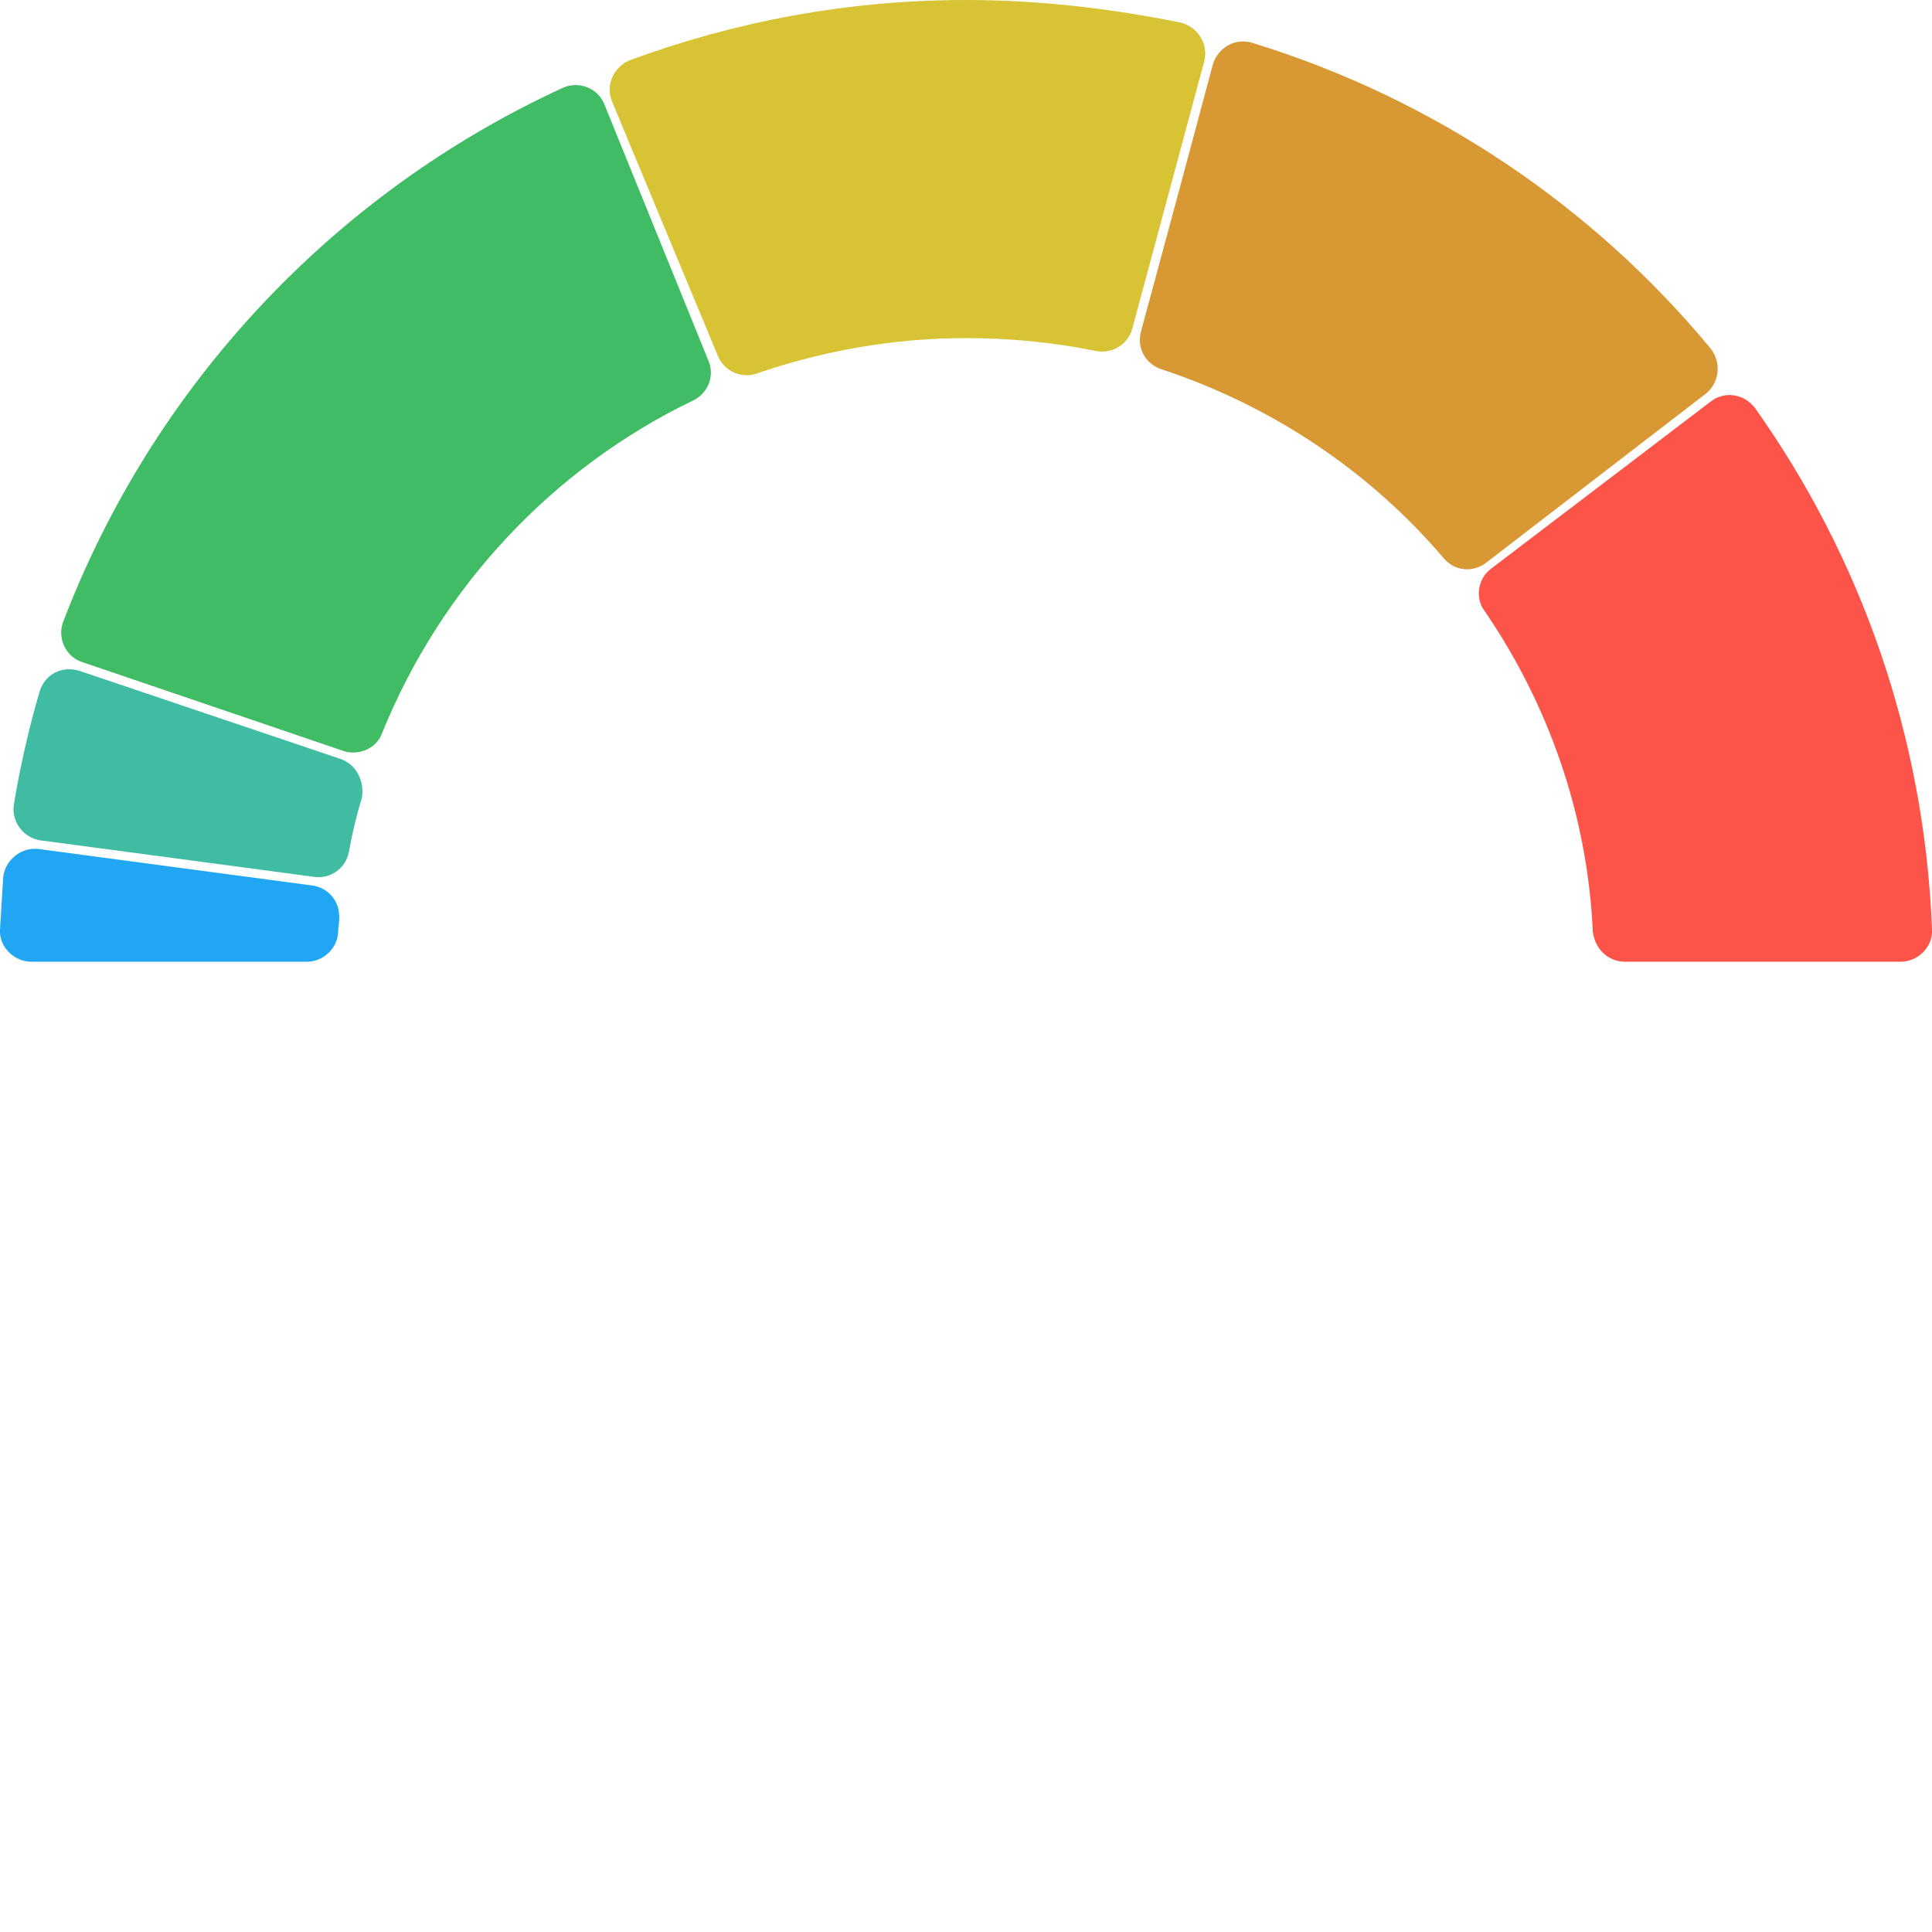<svg xmlns="http://www.w3.org/2000/svg" viewBox="0 0 180 180" style="enable-background:new 0 0 180 180" xml:space="preserve">
    <path d="M108.2 34.4c10.3 3.4 19.4 9.5 26.3 17.6 1 1.2 2.7 1.4 4 .4l20.4-15.7c1.3-1 1.5-2.9.5-4.2-11-13.3-25.8-23.3-42.7-28.5-1.6-.5-3.2.4-3.7 2l-3 11.2-3.7 13.7c-.4 1.5.4 3 1.9 3.5z" style="fill:#d89935"/>
    <path d="M151.4 89.6h25.7c1.6 0 3-1.4 2.9-3-.7-18.1-6.7-34.8-16.5-48.6-1-1.3-2.8-1.6-4.1-.6L138.9 53c-1.2.9-1.5 2.7-.6 3.9 5.9 8.6 9.6 18.9 10.1 29.9.2 1.6 1.4 2.8 3 2.8z" style="fill:#fc5448"/>
    <path d="M90 31.5c4.1 0 8.2.4 12.1 1.2 1.5.3 3-.6 3.4-2.1l6.7-24.9c.4-1.6-.6-3.2-2.2-3.6C103.5.8 96.9 0 90 0 79 0 68.5 2 58.7 5.6c-1.5.6-2.3 2.3-1.7 3.8l9.9 23.8c.6 1.4 2.2 2.1 3.6 1.6 6.1-2.1 12.7-3.3 19.5-3.3z" style="fill:#d8c335"/>
    <path d="M31.7 70.7 7.4 62.5c-1.6-.5-3.2.3-3.7 1.9-1 3.4-1.8 6.9-2.4 10.5-.3 1.6.9 3.2 2.5 3.4l25.5 3.4c1.5.2 2.9-.8 3.2-2.3.3-1.7.7-3.4 1.2-5 .3-1.6-.5-3.2-2-3.7z" style="fill:#40bca3"/>
    <path d="M35.6 68.3c5.5-13.6 15.9-24.7 29-31 1.4-.7 2-2.3 1.4-3.7L56.3 9.7c-.6-1.5-2.4-2.2-3.9-1.5C31.1 18 14.3 35.9 5.9 57.9c-.6 1.5.2 3.3 1.8 3.8l15 5.1 9.4 3.2c1.4.4 3-.3 3.5-1.7z" style="fill:#40bc64"/>
    <path d="M29.1 82.5 3.6 79.1C2 78.9.5 80.1.3 81.7.2 83.4.1 85 0 86.6c-.1 1.6 1.3 3 2.9 3h25.7c1.5 0 2.8-1.2 2.9-2.7 0-.4.1-.9.1-1.3.1-1.6-1-2.9-2.5-3.1z" style="fill:#21a6f3"/>
</svg>
